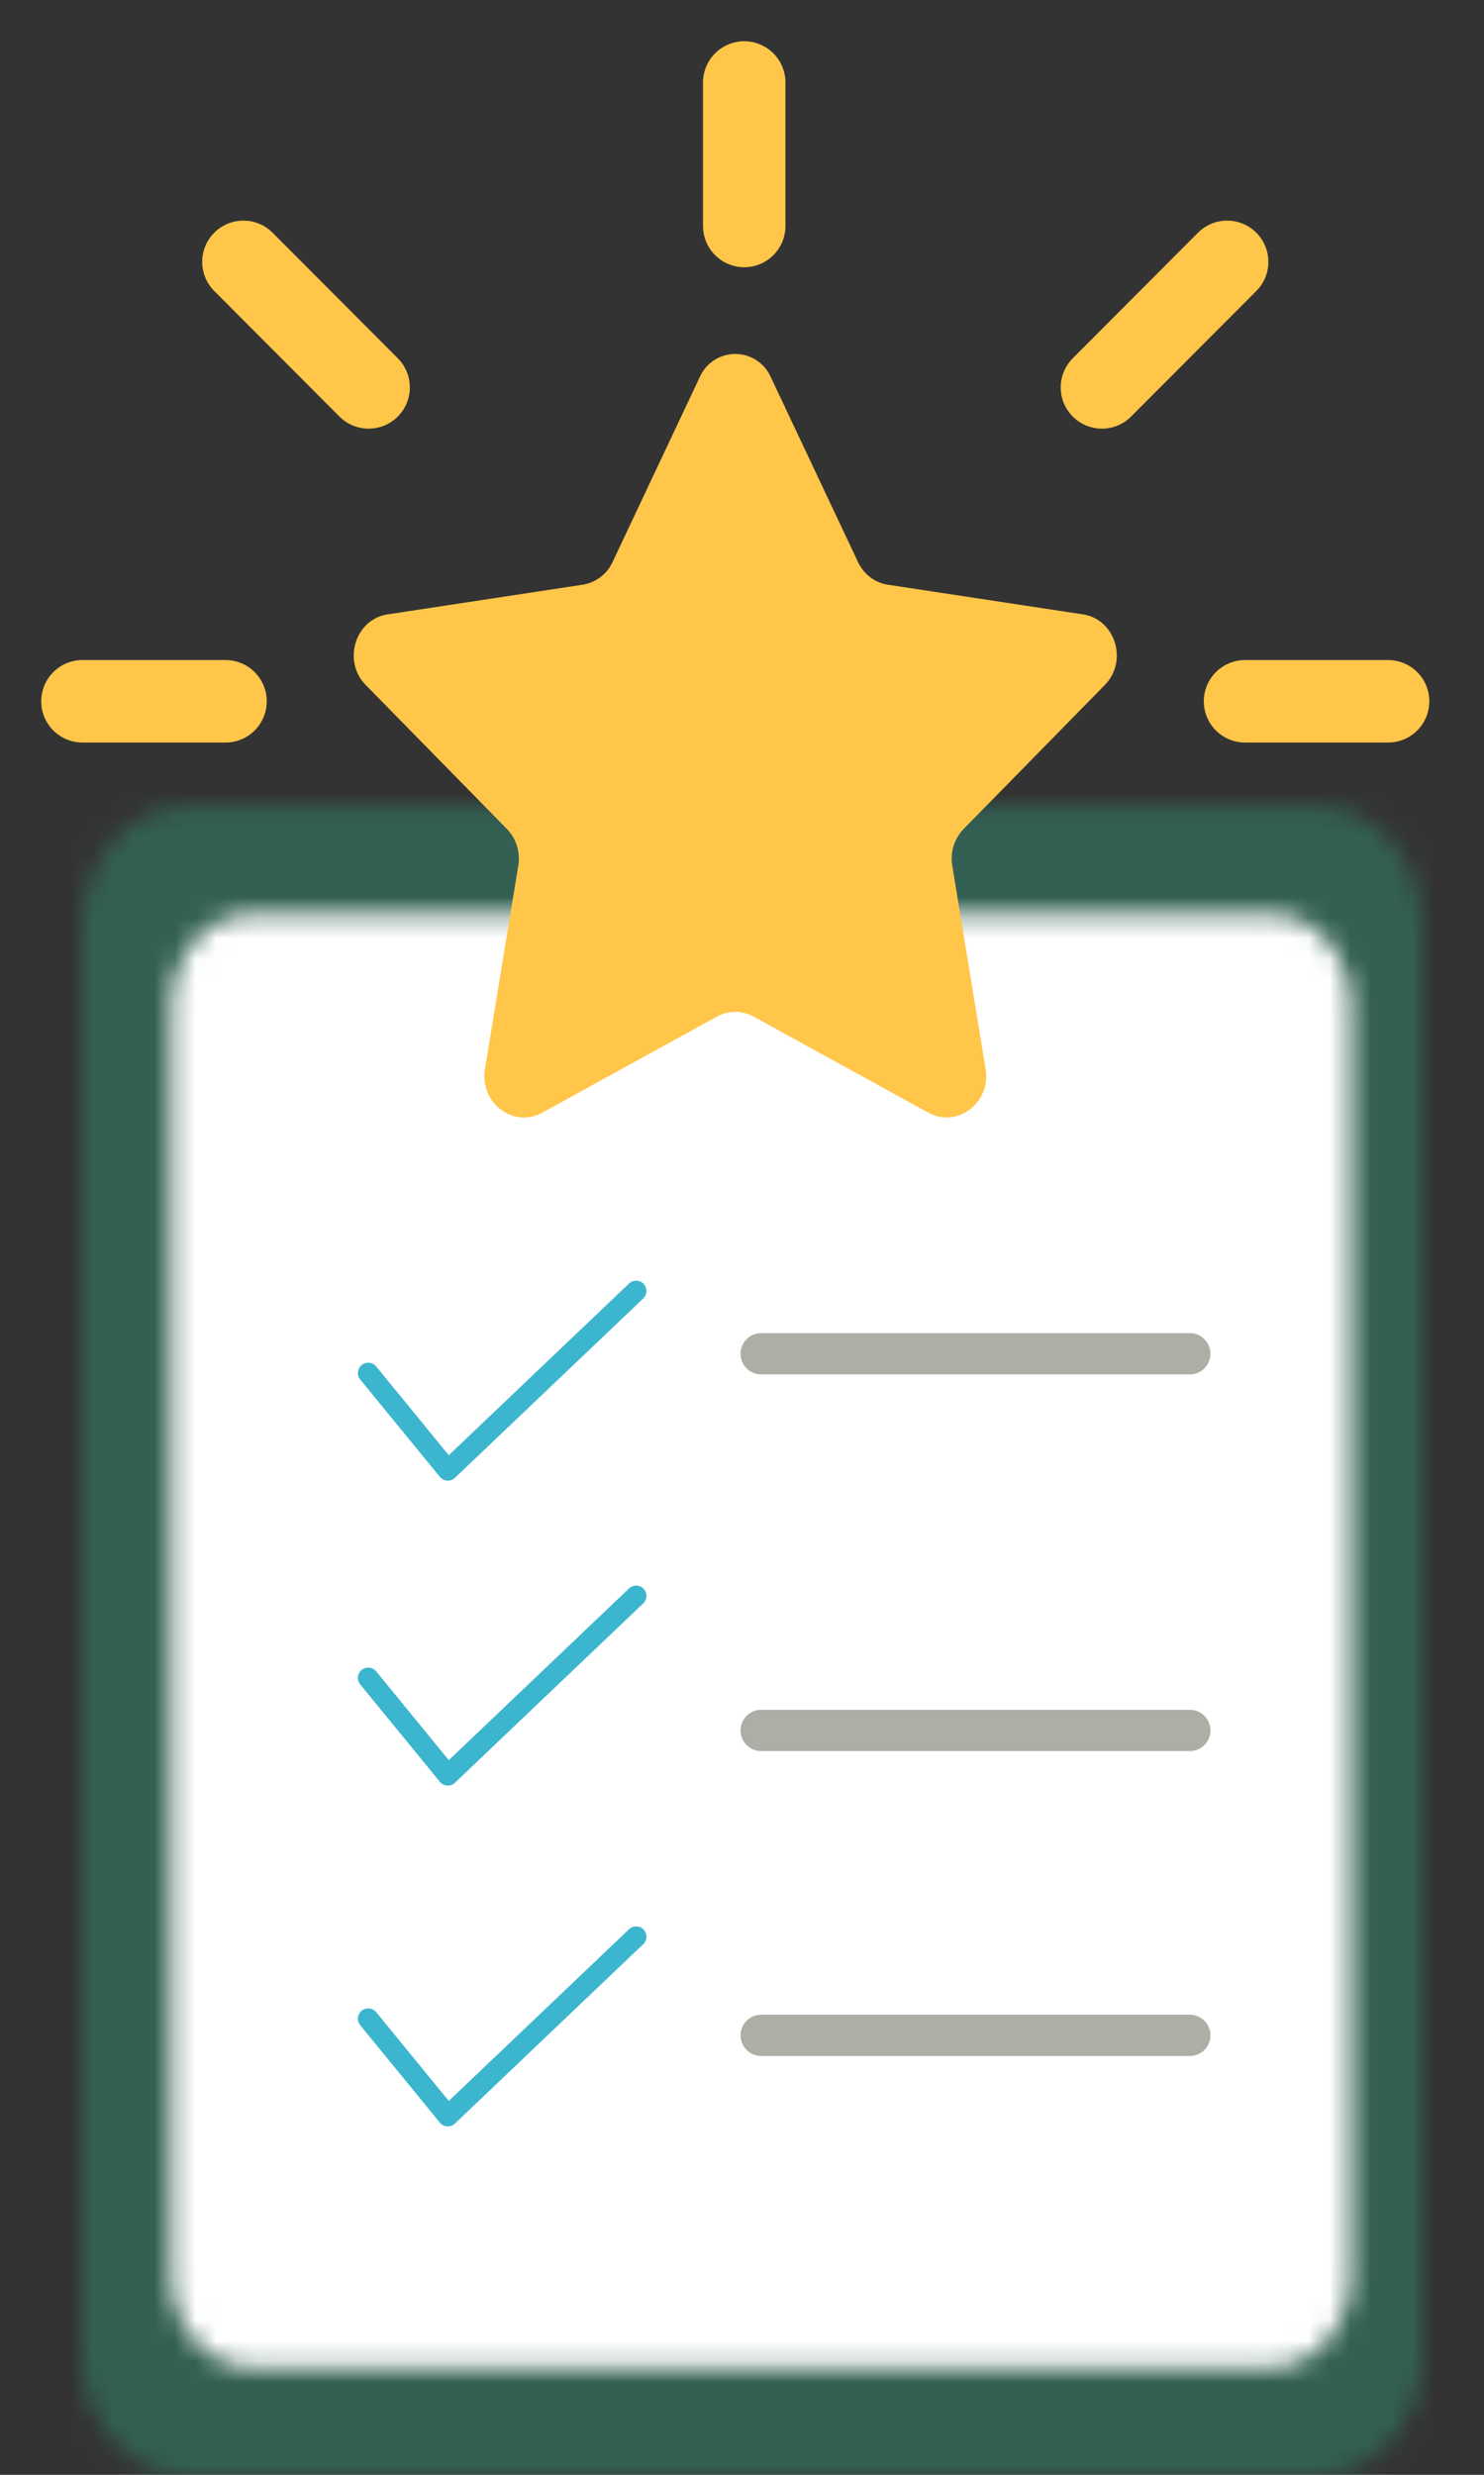 <svg width="72" height="120" fill="none" xmlns="http://www.w3.org/2000/svg"><rect width="100%" height="100%" fill="#333333" stroke="none"/><mask id="a" style="mask-type:alpha" maskUnits="userSpaceOnUse" x="4" y="39" width="65" height="81"><path fill-rule="evenodd" clip-rule="evenodd" d="M9.03 39.117c-2.778 0-5.03 2.628-5.03 5.87v69.143c0 3.242 2.252 5.87 5.03 5.87h54.933c2.778 0 5.03-2.628 5.03-5.87V44.987c0-3.242-2.252-5.87-5.03-5.87H9.03Z" fill="#fff"/></mask><g mask="url(#a)"><path fill-rule="evenodd" clip-rule="evenodd" d="M2.16 122.47h69.285V36.648H2.161v85.822Z" fill="#336053"/></g><mask id="b" style="mask-type:alpha" maskUnits="userSpaceOnUse" x="8" y="44" width="58" height="71"><path fill-rule="evenodd" clip-rule="evenodd" d="M12.215 44.336c-2.143 0-3.882 1.987-3.882 4.44v61.566c0 2.452 1.739 4.44 3.882 4.44h49.43c2.143 0 3.882-1.988 3.882-4.44V48.775c0-2.452-1.739-4.44-3.883-4.44H12.215Z" fill="#fff"/></mask><g mask="url(#b)" fill-rule="evenodd" clip-rule="evenodd" fill="#fff"><path d="M6.488 118.457h61.499V41.885h-61.5v76.572Z"/><path d="M6.488 118.457h61.499V41.885h-61.5v76.572Z"/></g><mask id="c" style="mask-type:alpha" maskUnits="userSpaceOnUse" x="33" y="28" width="7" height="7"><path fill-rule="evenodd" clip-rule="evenodd" d="M33.463 31.725a3.039 3.039 0 0 0 3.033 3.044 3.039 3.039 0 0 0 3.033-3.044 3.039 3.039 0 0 0-3.033-3.044 3.039 3.039 0 0 0-3.033 3.044Z" fill="#fff"/></mask><g mask="url(#c)"><path fill-rule="evenodd" clip-rule="evenodd" d="M31.297 36.943h10.399V26.507H31.297v10.436Z" fill="#fff"/></g><path d="m17.865 66.575 3.863 4.721 9.136-8.697M17.865 81.36l3.863 4.721 9.136-8.697M17.865 97.885l3.863 4.721 9.136-8.697" stroke="#3CB6CE" stroke-linecap="round" stroke-linejoin="round"/><path d="M36.93 98.692h20.797M36.93 65.643h20.797M36.93 83.907h20.797" stroke="#ADAEA5" stroke-width="2" stroke-linecap="round" stroke-linejoin="round"/><g stroke="#FFC649" stroke-width="4" stroke-linecap="round" stroke-linejoin="round"><path d="m53.463 18.785 6.075-6.088M36.108 10.958V4M17.884 18.785l-6.074-6.088M4 34.005h6.942M60.405 34.005h6.942"/></g><g><path fill-rule="evenodd" clip-rule="evenodd" d="m37.395 18.282 4.234 8.97c.279.593.82 1.004 1.445 1.1l9.465 1.438c1.574.239 2.203 2.263 1.064 3.425l-6.849 6.981a2.065 2.065 0 0 0-.552 1.778l1.617 9.859c.268 1.64-1.377 2.89-2.786 2.116l-8.466-4.654a1.844 1.844 0 0 0-1.786 0l-8.466 4.654c-1.408.775-3.055-.476-2.786-2.116l1.617-9.86a2.068 2.068 0 0 0-.552-1.777l-6.849-6.981c-1.14-1.162-.51-3.187 1.063-3.425l9.466-1.439a1.93 1.93 0 0 0 1.446-1.099l4.232-8.97a1.884 1.884 0 0 1 3.443 0Z" fill="#FFC649"/></g></svg>